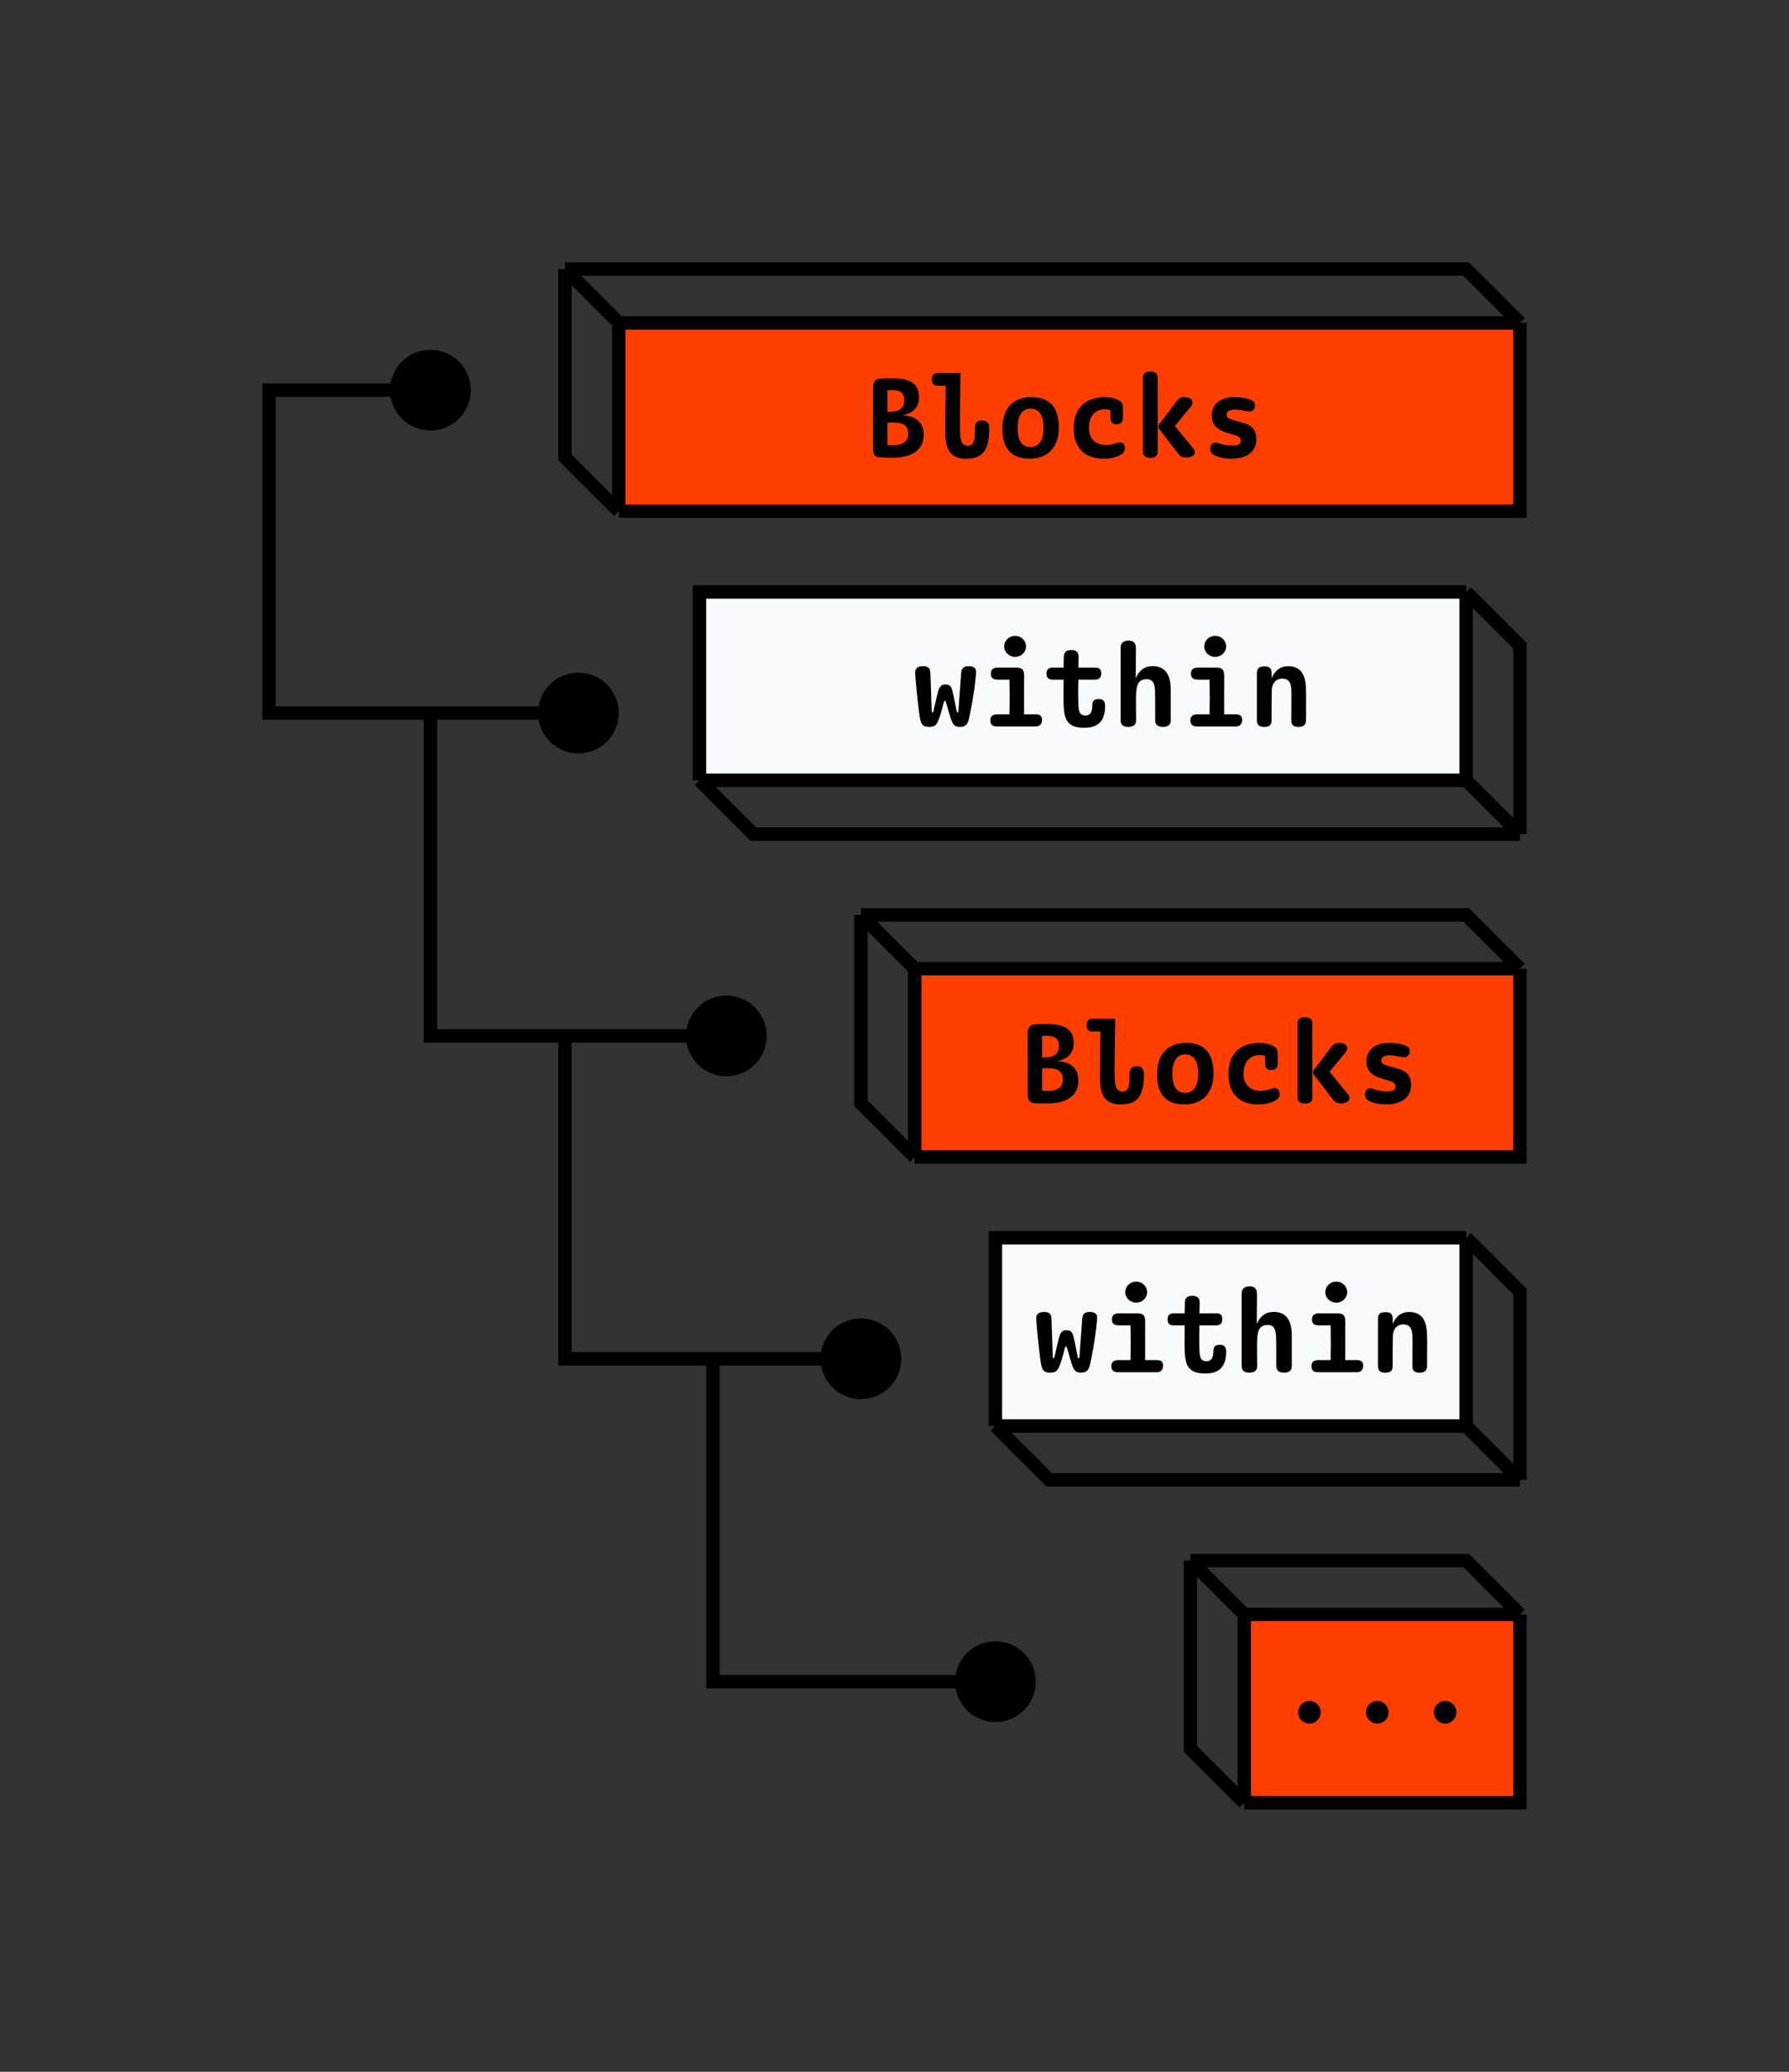 <svg width="266" height="308" viewBox="0 0 266 308" fill="none" xmlns="http://www.w3.org/2000/svg">
<rect x="0" y="0" width="266" height="308" fill="#333333" stroke="none"/>
<path d="M64 106V154H106M84 154V202H128M62 58H40V106H84M106 202V250H150" stroke="black" stroke-width="2"/>
<circle cx="64" cy="58" r="6" fill="black"/>
<circle cx="86" cy="106" r="6" fill="black"/>
<circle cx="108" cy="154" r="6" fill="black"/>
<circle cx="128" cy="202" r="6" fill="black"/>
<circle cx="148" cy="250" r="6" fill="black"/>
<path d="M226 76H92V48H226V76Z" fill="#FF3F00"/>
<path d="M92 76H226V48M92 76V48M92 76L84 68V40M92 48H226M92 48L84 40M226 48L218 40H84" stroke="black" stroke-width="2"/>
<path d="M104 88H218V116H104V88Z" fill="#F6FAFD"/>
<path d="M218 88H104V116M218 88V116M218 88L226 96V124M218 116H104M218 116L226 124M104 116L112 124H226" stroke="black" stroke-width="2"/>
<path d="M226 172H136V144H226V172Z" fill="#FF3F00"/>
<path d="M136 172H226V144M136 172V144M136 172L128 164V136M136 144H226M136 144L128 136M226 144L218 136H128" stroke="black" stroke-width="2"/>
<path d="M226 268H185V240H226V268Z" fill="#FF3F00"/>
<path d="M185 268H226V240M185 268V240M185 268L177 260V232M185 240H226M185 240L177 232M226 240L218 232H177" stroke="black" stroke-width="2"/>
<path d="M148 184H218V212H148V184Z" fill="#F6FAFD"/>
<path d="M218 184H148V212M218 184V212M218 184L226 192V220M218 212H148M218 212L226 220M148 212L156 220H226" stroke="black" stroke-width="2"/>
<path d="M130.779 56.293C130.848 56.283 131.392 56.235 132.555 56.235C135.125 56.229 136.645 56.891 136.645 59.077C136.645 60.608 135.691 61.477 134.16 61.744C136.549 61.845 137.339 63.131 137.339 64.645C137.339 66.832 135.68 68.096 132.523 68.043C131.435 68.021 131.056 68.016 130.784 67.995C130.171 67.952 129.808 67.664 129.808 66.624L129.803 57.819C129.803 56.709 130.165 56.357 130.779 56.293ZM131.947 61.216C132.059 61.221 132.139 61.221 132.24 61.221C133.787 61.221 134.448 60.613 134.448 59.563C134.448 58.453 133.952 57.984 132.629 57.989C132.421 57.989 132.208 58.005 131.947 58.021V61.216ZM131.947 66.139C132.224 66.16 132.56 66.187 132.784 66.187C134.411 66.187 135.035 65.531 135.035 64.437C135.035 63.152 134.112 62.8 132.779 62.8C132.533 62.8 132.213 62.811 131.947 62.837V66.139ZM147.086 63.595C147.096 64.757 146.979 65.701 146.702 66.427C146.27 67.536 145.416 68.123 143.95 68.187C142.52 68.251 141.411 67.888 140.899 66.581C140.718 66.128 140.611 65.557 140.574 64.848C140.51 63.659 140.6 59.899 140.622 57.344H139.432C138.851 57.344 138.531 56.981 138.558 56.373C138.579 55.744 138.915 55.451 139.438 55.451H142.814C142.755 58.405 142.691 63.627 142.76 64.565C142.792 64.96 142.824 65.211 142.888 65.424C143.022 65.925 143.31 66.267 143.896 66.267C144.494 66.267 144.787 65.877 144.894 65.179C144.952 64.757 144.942 64.224 144.952 63.595C144.963 62.907 145.272 62.512 146.024 62.507C146.712 62.501 147.07 62.885 147.086 63.595ZM153.372 59.04C156.166 59.045 157.457 60.667 157.43 63.653C157.403 66.496 155.798 68.187 153.1 68.187C150.299 68.187 149.009 66.587 149.041 63.632C149.078 60.656 150.668 59.04 153.372 59.04ZM153.238 60.747C151.995 60.747 151.323 61.728 151.313 63.632C151.302 65.488 151.942 66.464 153.206 66.464C154.465 66.464 155.148 65.488 155.158 63.643C155.174 61.733 154.497 60.747 153.238 60.747ZM166.036 65.861C166.649 65.605 167.039 65.845 167.193 66.245C167.348 66.635 167.3 67.131 166.804 67.493C166.244 67.904 165.268 68.181 164.084 68.187C161.204 68.208 159.647 66.469 159.647 63.712C159.647 60.747 161.284 59.04 164.303 59.04C165.007 59.04 165.679 59.184 166.148 59.413C166.639 59.648 166.948 59.92 166.964 60.416C166.985 61.035 166.985 61.723 166.975 62.176C166.948 62.832 166.505 63.104 165.897 63.077C165.465 63.056 165.103 62.789 165.103 62.032V60.997C164.831 60.843 164.447 60.832 163.993 60.869C162.847 60.955 161.903 61.851 161.903 63.632C161.903 65.232 162.911 66.123 164.292 66.16C165.076 66.181 165.807 65.947 166.036 65.861ZM172.14 67.163C172.14 67.717 171.788 68.064 171.02 68.064C170.268 68.064 169.932 67.717 169.932 67.088V56.133C169.932 55.557 170.316 55.232 170.988 55.232C171.831 55.232 172.124 55.557 172.124 56.133L172.14 67.163ZM172.375 63.797C172.284 63.68 172.231 63.557 172.231 63.429C172.231 63.296 172.279 63.168 172.38 63.04L174.956 59.648C175.346 59.141 175.692 59.024 176.167 59.04C176.754 59.056 177.207 59.317 177.271 59.616C177.33 59.899 177.335 60.117 177.01 60.512L174.69 63.323L177.34 66.571C177.644 66.933 177.703 67.163 177.628 67.403C177.548 67.648 177.239 67.984 176.551 68.027C175.938 68.064 175.511 67.883 175.186 67.456L172.375 63.797ZM186.053 59.472C186.559 59.68 186.677 60.149 186.565 60.581C186.437 61.072 185.951 61.285 185.322 61.125C184.97 61.056 184.213 60.869 183.557 60.885C182.714 60.907 182.415 61.205 182.378 61.595C182.33 62.117 182.719 62.272 183.647 62.533C184.095 62.661 184.607 62.795 185.082 62.944C186.122 63.275 186.805 63.915 186.805 65.285C186.805 67.029 185.519 68.187 183.082 68.187C182.074 68.187 181.082 67.979 180.453 67.605C180.005 67.339 179.85 66.811 180.005 66.347C180.165 65.888 180.559 65.669 181.13 65.872C181.567 66.027 182.239 66.245 183.183 66.245C184.047 66.251 184.426 66.112 184.485 65.579C184.527 65.168 184.293 64.923 183.845 64.768C183.365 64.597 182.906 64.475 182.415 64.331C181.039 63.915 180.154 63.221 180.175 61.739C180.197 60 181.626 59.04 183.429 59.04C184.437 59.04 185.311 59.157 186.053 59.472Z" fill="black"/>
<path d="M153.779 152.293C153.848 152.283 154.392 152.235 155.555 152.235C158.125 152.229 159.645 152.891 159.645 155.077C159.645 156.608 158.691 157.477 157.16 157.744C159.549 157.845 160.339 159.131 160.339 160.645C160.339 162.832 158.68 164.096 155.523 164.043C154.435 164.021 154.056 164.016 153.784 163.995C153.171 163.952 152.808 163.664 152.808 162.624L152.803 153.819C152.803 152.709 153.165 152.357 153.779 152.293ZM154.947 157.216C155.059 157.221 155.139 157.221 155.24 157.221C156.787 157.221 157.448 156.613 157.448 155.563C157.448 154.453 156.952 153.984 155.629 153.989C155.421 153.989 155.208 154.005 154.947 154.021V157.216ZM154.947 162.139C155.224 162.16 155.56 162.187 155.784 162.187C157.411 162.187 158.035 161.531 158.035 160.437C158.035 159.152 157.112 158.8 155.779 158.8C155.533 158.8 155.213 158.811 154.947 158.837V162.139ZM170.086 159.595C170.096 160.757 169.979 161.701 169.702 162.427C169.27 163.536 168.416 164.123 166.95 164.187C165.52 164.251 164.411 163.888 163.899 162.581C163.718 162.128 163.611 161.557 163.574 160.848C163.51 159.659 163.6 155.899 163.622 153.344H162.432C161.851 153.344 161.531 152.981 161.558 152.373C161.579 151.744 161.915 151.451 162.438 151.451H165.814C165.755 154.405 165.691 159.627 165.76 160.565C165.792 160.96 165.824 161.211 165.888 161.424C166.022 161.925 166.31 162.267 166.896 162.267C167.494 162.267 167.787 161.877 167.894 161.179C167.952 160.757 167.942 160.224 167.952 159.595C167.963 158.907 168.272 158.512 169.024 158.507C169.712 158.501 170.07 158.885 170.086 159.595ZM176.372 155.04C179.166 155.045 180.457 156.667 180.43 159.653C180.403 162.496 178.798 164.187 176.1 164.187C173.299 164.187 172.009 162.587 172.041 159.632C172.078 156.656 173.668 155.04 176.372 155.04ZM176.238 156.747C174.995 156.747 174.323 157.728 174.313 159.632C174.302 161.488 174.942 162.464 176.206 162.464C177.465 162.464 178.148 161.488 178.158 159.643C178.174 157.733 177.497 156.747 176.238 156.747ZM189.036 161.861C189.649 161.605 190.039 161.845 190.193 162.245C190.348 162.635 190.3 163.131 189.804 163.493C189.244 163.904 188.268 164.181 187.084 164.187C184.204 164.208 182.647 162.469 182.647 159.712C182.647 156.747 184.284 155.04 187.303 155.04C188.007 155.04 188.679 155.184 189.148 155.413C189.639 155.648 189.948 155.92 189.964 156.416C189.985 157.035 189.985 157.723 189.975 158.176C189.948 158.832 189.505 159.104 188.897 159.077C188.465 159.056 188.103 158.789 188.103 158.032V156.997C187.831 156.843 187.447 156.832 186.993 156.869C185.847 156.955 184.903 157.851 184.903 159.632C184.903 161.232 185.911 162.123 187.292 162.16C188.076 162.181 188.807 161.947 189.036 161.861ZM195.14 163.163C195.14 163.717 194.788 164.064 194.02 164.064C193.268 164.064 192.932 163.717 192.932 163.088V152.133C192.932 151.557 193.316 151.232 193.988 151.232C194.831 151.232 195.124 151.557 195.124 152.133L195.14 163.163ZM195.375 159.797C195.284 159.68 195.231 159.557 195.231 159.429C195.231 159.296 195.279 159.168 195.38 159.04L197.956 155.648C198.346 155.141 198.692 155.024 199.167 155.04C199.754 155.056 200.207 155.317 200.271 155.616C200.33 155.899 200.335 156.117 200.01 156.512L197.69 159.323L200.34 162.571C200.644 162.933 200.703 163.163 200.628 163.403C200.548 163.648 200.239 163.984 199.551 164.027C198.938 164.064 198.511 163.883 198.186 163.456L195.375 159.797ZM209.053 155.472C209.559 155.68 209.677 156.149 209.565 156.581C209.437 157.072 208.951 157.285 208.322 157.125C207.97 157.056 207.213 156.869 206.557 156.885C205.714 156.907 205.415 157.205 205.378 157.595C205.33 158.117 205.719 158.272 206.647 158.533C207.095 158.661 207.607 158.795 208.082 158.944C209.122 159.275 209.805 159.915 209.805 161.285C209.805 163.029 208.519 164.187 206.082 164.187C205.074 164.187 204.082 163.979 203.453 163.605C203.005 163.339 202.85 162.811 203.005 162.347C203.165 161.888 203.559 161.669 204.13 161.872C204.567 162.027 205.239 162.245 206.183 162.245C207.047 162.251 207.426 162.112 207.485 161.579C207.527 161.168 207.293 160.923 206.845 160.768C206.365 160.597 205.906 160.475 205.415 160.331C204.039 159.915 203.154 159.221 203.175 157.739C203.197 156 204.626 155.04 206.429 155.04C207.437 155.04 208.311 155.157 209.053 155.472Z" fill="black"/>
<path d="M194.693 256.235C193.765 256.235 193.008 255.472 193.008 254.544C193.008 253.632 193.765 252.869 194.693 252.869C195.616 252.869 196.368 253.632 196.368 254.544C196.368 255.472 195.616 256.235 194.693 256.235ZM204.787 256.235C203.859 256.235 203.102 255.472 203.102 254.544C203.102 253.632 203.859 252.869 204.787 252.869C205.71 252.869 206.462 253.632 206.462 254.544C206.462 255.472 205.71 256.235 204.787 256.235ZM214.881 256.235C213.953 256.235 213.195 255.472 213.195 254.544C213.195 253.632 213.953 252.869 214.881 252.869C215.804 252.869 216.556 253.632 216.556 254.544C216.556 255.472 215.804 256.235 214.881 256.235Z" fill="black"/>
<path d="M140.342 104.336C139.979 105.797 139.697 106.832 139.329 107.483C139.131 107.829 138.843 108.053 138.177 108.059C137.366 108.064 137.019 107.845 136.817 106.923C136.646 106.128 136.246 102.528 136.107 100.619C136.075 100.272 136.043 99.877 136.123 99.611C136.225 99.371 136.465 99.04 137.222 99.04C137.974 99.04 138.305 99.291 138.337 100.037L138.534 105.765C138.545 105.979 138.747 105.925 138.785 105.765C139.19 104.064 139.43 102.693 139.686 102.261C139.883 101.931 140.091 101.76 140.55 101.755C141.019 101.749 141.265 101.888 141.446 102.24C141.659 102.645 141.91 104.059 142.251 105.781C142.294 105.979 142.481 105.968 142.497 105.765L142.907 100.107C142.971 99.296 143.302 99.04 144.043 99.04C144.603 99.04 145.019 99.232 145.105 99.627C145.147 99.867 145.121 100.128 145.089 100.448C144.913 102.677 144.267 106.203 143.99 107.141C143.825 107.712 143.515 108.053 142.774 108.059C142.049 108.064 141.825 107.819 141.617 107.419C141.302 106.821 141.078 105.781 140.625 104.315C140.571 104.133 140.39 104.133 140.342 104.336ZM150.937 97.653C150.02 97.653 149.305 96.944 149.305 96.091C149.305 95.243 150.02 94.528 150.937 94.528C151.849 94.528 152.558 95.243 152.558 96.091C152.558 96.944 151.849 97.653 150.937 97.653ZM151.07 99.243C152.014 99.243 152.276 99.584 152.276 100.491C152.276 102.288 152.254 103.829 152.27 106.197H153.993C154.537 106.197 154.937 106.379 154.937 106.997C154.937 107.707 154.532 108 153.993 108H148.276C147.636 108 147.246 107.787 147.246 107.083C147.246 106.464 147.63 106.197 148.276 106.197H150.094C150.132 104.021 150.132 103.344 150.094 101.035H148.404C147.652 101.035 147.326 100.773 147.326 100.171C147.326 99.547 147.646 99.243 148.404 99.243H151.07ZM160.339 99.243H162.782C163.401 99.243 163.705 99.429 163.737 100.053C163.764 100.704 163.449 101.035 162.782 101.035H160.339C160.297 102.309 160.292 104.373 160.372 105.179C160.398 105.509 160.446 105.749 160.548 105.925C160.707 106.224 160.974 106.368 161.401 106.368C162.137 106.379 162.425 105.733 162.409 104.896C162.393 104.245 162.649 103.915 163.396 103.915C163.977 103.915 164.302 104.213 164.313 104.896C164.35 107.803 162.574 108.176 161.257 108.187C160.126 108.197 159.171 107.995 158.633 107.115C158.334 106.619 158.19 105.909 158.148 104.96C158.11 103.835 158.142 102.309 158.142 101.035H156.531C155.913 101.035 155.593 100.779 155.604 100.133C155.609 99.515 155.939 99.243 156.531 99.243H158.142L158.169 97.685C158.179 96.992 158.521 96.635 159.283 96.635C160.03 96.635 160.387 96.981 160.377 97.685L160.339 99.243ZM174.076 107.072C174.076 107.733 173.692 108.059 172.913 108.059C172.145 108.059 171.761 107.733 171.761 107.072C171.761 105.568 171.777 103.6 171.729 102.576C171.665 101.301 171.185 100.971 170.503 100.971C169.553 100.971 168.993 101.424 168.924 103.072C168.881 104.096 168.924 105.728 168.924 107.077C168.924 107.733 168.561 108.059 167.729 108.059C167.02 108.059 166.615 107.733 166.615 107.077V96.347C166.615 95.632 166.967 95.232 167.815 95.232C168.551 95.232 168.897 95.632 168.892 96.347L168.865 100.832C169.367 99.643 170.215 99.029 171.361 99.029C173.121 99.029 174.076 100.123 174.076 102.576V107.072ZM180.687 97.653C179.77 97.653 179.055 96.944 179.055 96.091C179.055 95.243 179.77 94.528 180.687 94.528C181.599 94.528 182.308 95.243 182.308 96.091C182.308 96.944 181.599 97.653 180.687 97.653ZM180.82 99.243C181.764 99.243 182.026 99.584 182.026 100.491C182.026 102.288 182.004 103.829 182.02 106.197H183.743C184.287 106.197 184.687 106.379 184.687 106.997C184.687 107.707 184.282 108 183.743 108H178.026C177.386 108 176.996 107.787 176.996 107.083C176.996 106.464 177.38 106.197 178.026 106.197H179.844C179.882 104.021 179.882 103.344 179.844 101.035H178.154C177.402 101.035 177.076 100.773 177.076 100.171C177.076 99.547 177.396 99.243 178.154 99.243H180.82ZM194.189 107.035C194.189 107.76 193.799 108.075 193.069 108.064C192.381 108.059 192.002 107.829 192.002 107.109C192.002 106.197 192.013 105.104 192.013 104C192.013 103.387 192.029 102.816 191.997 102.421C191.927 101.296 191.447 100.885 190.626 100.885C189.81 100.885 189.133 101.488 189.095 102.576C189.079 103.189 189.074 103.936 189.069 104.736C189.058 105.637 189.063 106.432 189.063 107.099C189.063 107.829 188.679 108.064 188.007 108.064C187.261 108.064 186.882 107.835 186.882 107.029V100.101C186.882 99.28 187.277 99.072 188.013 99.072C188.685 99.072 189.069 99.285 189.069 100.021L189.074 100.827C189.581 99.6 190.455 99.04 191.485 99.04C193.351 99.04 194.098 100.203 194.173 102.293C194.199 102.853 194.199 103.296 194.199 103.829C194.199 104.896 194.189 106.133 194.189 107.035Z" fill="black"/>
<path d="M158.342 200.336C157.979 201.797 157.697 202.832 157.329 203.483C157.131 203.829 156.843 204.053 156.177 204.059C155.366 204.064 155.019 203.845 154.817 202.923C154.646 202.128 154.246 198.528 154.107 196.619C154.075 196.272 154.043 195.877 154.123 195.611C154.225 195.371 154.465 195.04 155.222 195.04C155.974 195.04 156.305 195.291 156.337 196.037L156.534 201.765C156.545 201.979 156.747 201.925 156.785 201.765C157.19 200.064 157.43 198.693 157.686 198.261C157.883 197.931 158.091 197.76 158.55 197.755C159.019 197.749 159.265 197.888 159.446 198.24C159.659 198.645 159.91 200.059 160.251 201.781C160.294 201.979 160.481 201.968 160.497 201.765L160.907 196.107C160.971 195.296 161.302 195.04 162.043 195.04C162.603 195.04 163.019 195.232 163.105 195.627C163.147 195.867 163.121 196.128 163.089 196.448C162.913 198.677 162.267 202.203 161.99 203.141C161.825 203.712 161.515 204.053 160.774 204.059C160.049 204.064 159.825 203.819 159.617 203.419C159.302 202.821 159.078 201.781 158.625 200.315C158.571 200.133 158.39 200.133 158.342 200.336ZM168.937 193.653C168.02 193.653 167.305 192.944 167.305 192.091C167.305 191.243 168.02 190.528 168.937 190.528C169.849 190.528 170.558 191.243 170.558 192.091C170.558 192.944 169.849 193.653 168.937 193.653ZM169.07 195.243C170.014 195.243 170.276 195.584 170.276 196.491C170.276 198.288 170.254 199.829 170.27 202.197H171.993C172.537 202.197 172.937 202.379 172.937 202.997C172.937 203.707 172.532 204 171.993 204H166.276C165.636 204 165.246 203.787 165.246 203.083C165.246 202.464 165.63 202.197 166.276 202.197H168.094C168.132 200.021 168.132 199.344 168.094 197.035H166.404C165.652 197.035 165.326 196.773 165.326 196.171C165.326 195.547 165.646 195.243 166.404 195.243H169.07ZM178.339 195.243H180.782C181.401 195.243 181.705 195.429 181.737 196.053C181.764 196.704 181.449 197.035 180.782 197.035H178.339C178.297 198.309 178.292 200.373 178.372 201.179C178.398 201.509 178.446 201.749 178.548 201.925C178.707 202.224 178.974 202.368 179.401 202.368C180.137 202.379 180.425 201.733 180.409 200.896C180.393 200.245 180.649 199.915 181.396 199.915C181.977 199.915 182.302 200.213 182.313 200.896C182.35 203.803 180.574 204.176 179.257 204.187C178.126 204.197 177.171 203.995 176.633 203.115C176.334 202.619 176.19 201.909 176.148 200.96C176.11 199.835 176.142 198.309 176.142 197.035H174.531C173.913 197.035 173.593 196.779 173.604 196.133C173.609 195.515 173.939 195.243 174.531 195.243H176.142L176.169 193.685C176.179 192.992 176.521 192.635 177.283 192.635C178.03 192.635 178.387 192.981 178.377 193.685L178.339 195.243ZM192.076 203.072C192.076 203.733 191.692 204.059 190.913 204.059C190.145 204.059 189.761 203.733 189.761 203.072C189.761 201.568 189.777 199.6 189.729 198.576C189.665 197.301 189.185 196.971 188.503 196.971C187.553 196.971 186.993 197.424 186.924 199.072C186.881 200.096 186.924 201.728 186.924 203.077C186.924 203.733 186.561 204.059 185.729 204.059C185.02 204.059 184.615 203.733 184.615 203.077V192.347C184.615 191.632 184.967 191.232 185.815 191.232C186.551 191.232 186.897 191.632 186.892 192.347L186.865 196.832C187.367 195.643 188.215 195.029 189.361 195.029C191.121 195.029 192.076 196.123 192.076 198.576V203.072ZM198.687 193.653C197.77 193.653 197.055 192.944 197.055 192.091C197.055 191.243 197.77 190.528 198.687 190.528C199.599 190.528 200.308 191.243 200.308 192.091C200.308 192.944 199.599 193.653 198.687 193.653ZM198.82 195.243C199.764 195.243 200.026 195.584 200.026 196.491C200.026 198.288 200.004 199.829 200.02 202.197H201.743C202.287 202.197 202.687 202.379 202.687 202.997C202.687 203.707 202.282 204 201.743 204H196.026C195.386 204 194.996 203.787 194.996 203.083C194.996 202.464 195.38 202.197 196.026 202.197H197.844C197.882 200.021 197.882 199.344 197.844 197.035H196.154C195.402 197.035 195.076 196.773 195.076 196.171C195.076 195.547 195.396 195.243 196.154 195.243H198.82ZM212.189 203.035C212.189 203.76 211.799 204.075 211.069 204.064C210.381 204.059 210.002 203.829 210.002 203.109C210.002 202.197 210.013 201.104 210.013 200C210.013 199.387 210.029 198.816 209.997 198.421C209.927 197.296 209.447 196.885 208.626 196.885C207.81 196.885 207.133 197.488 207.095 198.576C207.079 199.189 207.074 199.936 207.069 200.736C207.058 201.637 207.063 202.432 207.063 203.099C207.063 203.829 206.679 204.064 206.007 204.064C205.261 204.064 204.882 203.835 204.882 203.029V196.101C204.882 195.28 205.277 195.072 206.013 195.072C206.685 195.072 207.069 195.285 207.069 196.021L207.074 196.827C207.581 195.6 208.455 195.04 209.485 195.04C211.351 195.04 212.098 196.203 212.173 198.293C212.199 198.853 212.199 199.296 212.199 199.829C212.199 200.896 212.189 202.133 212.189 203.035Z" fill="black"/>
</svg>
